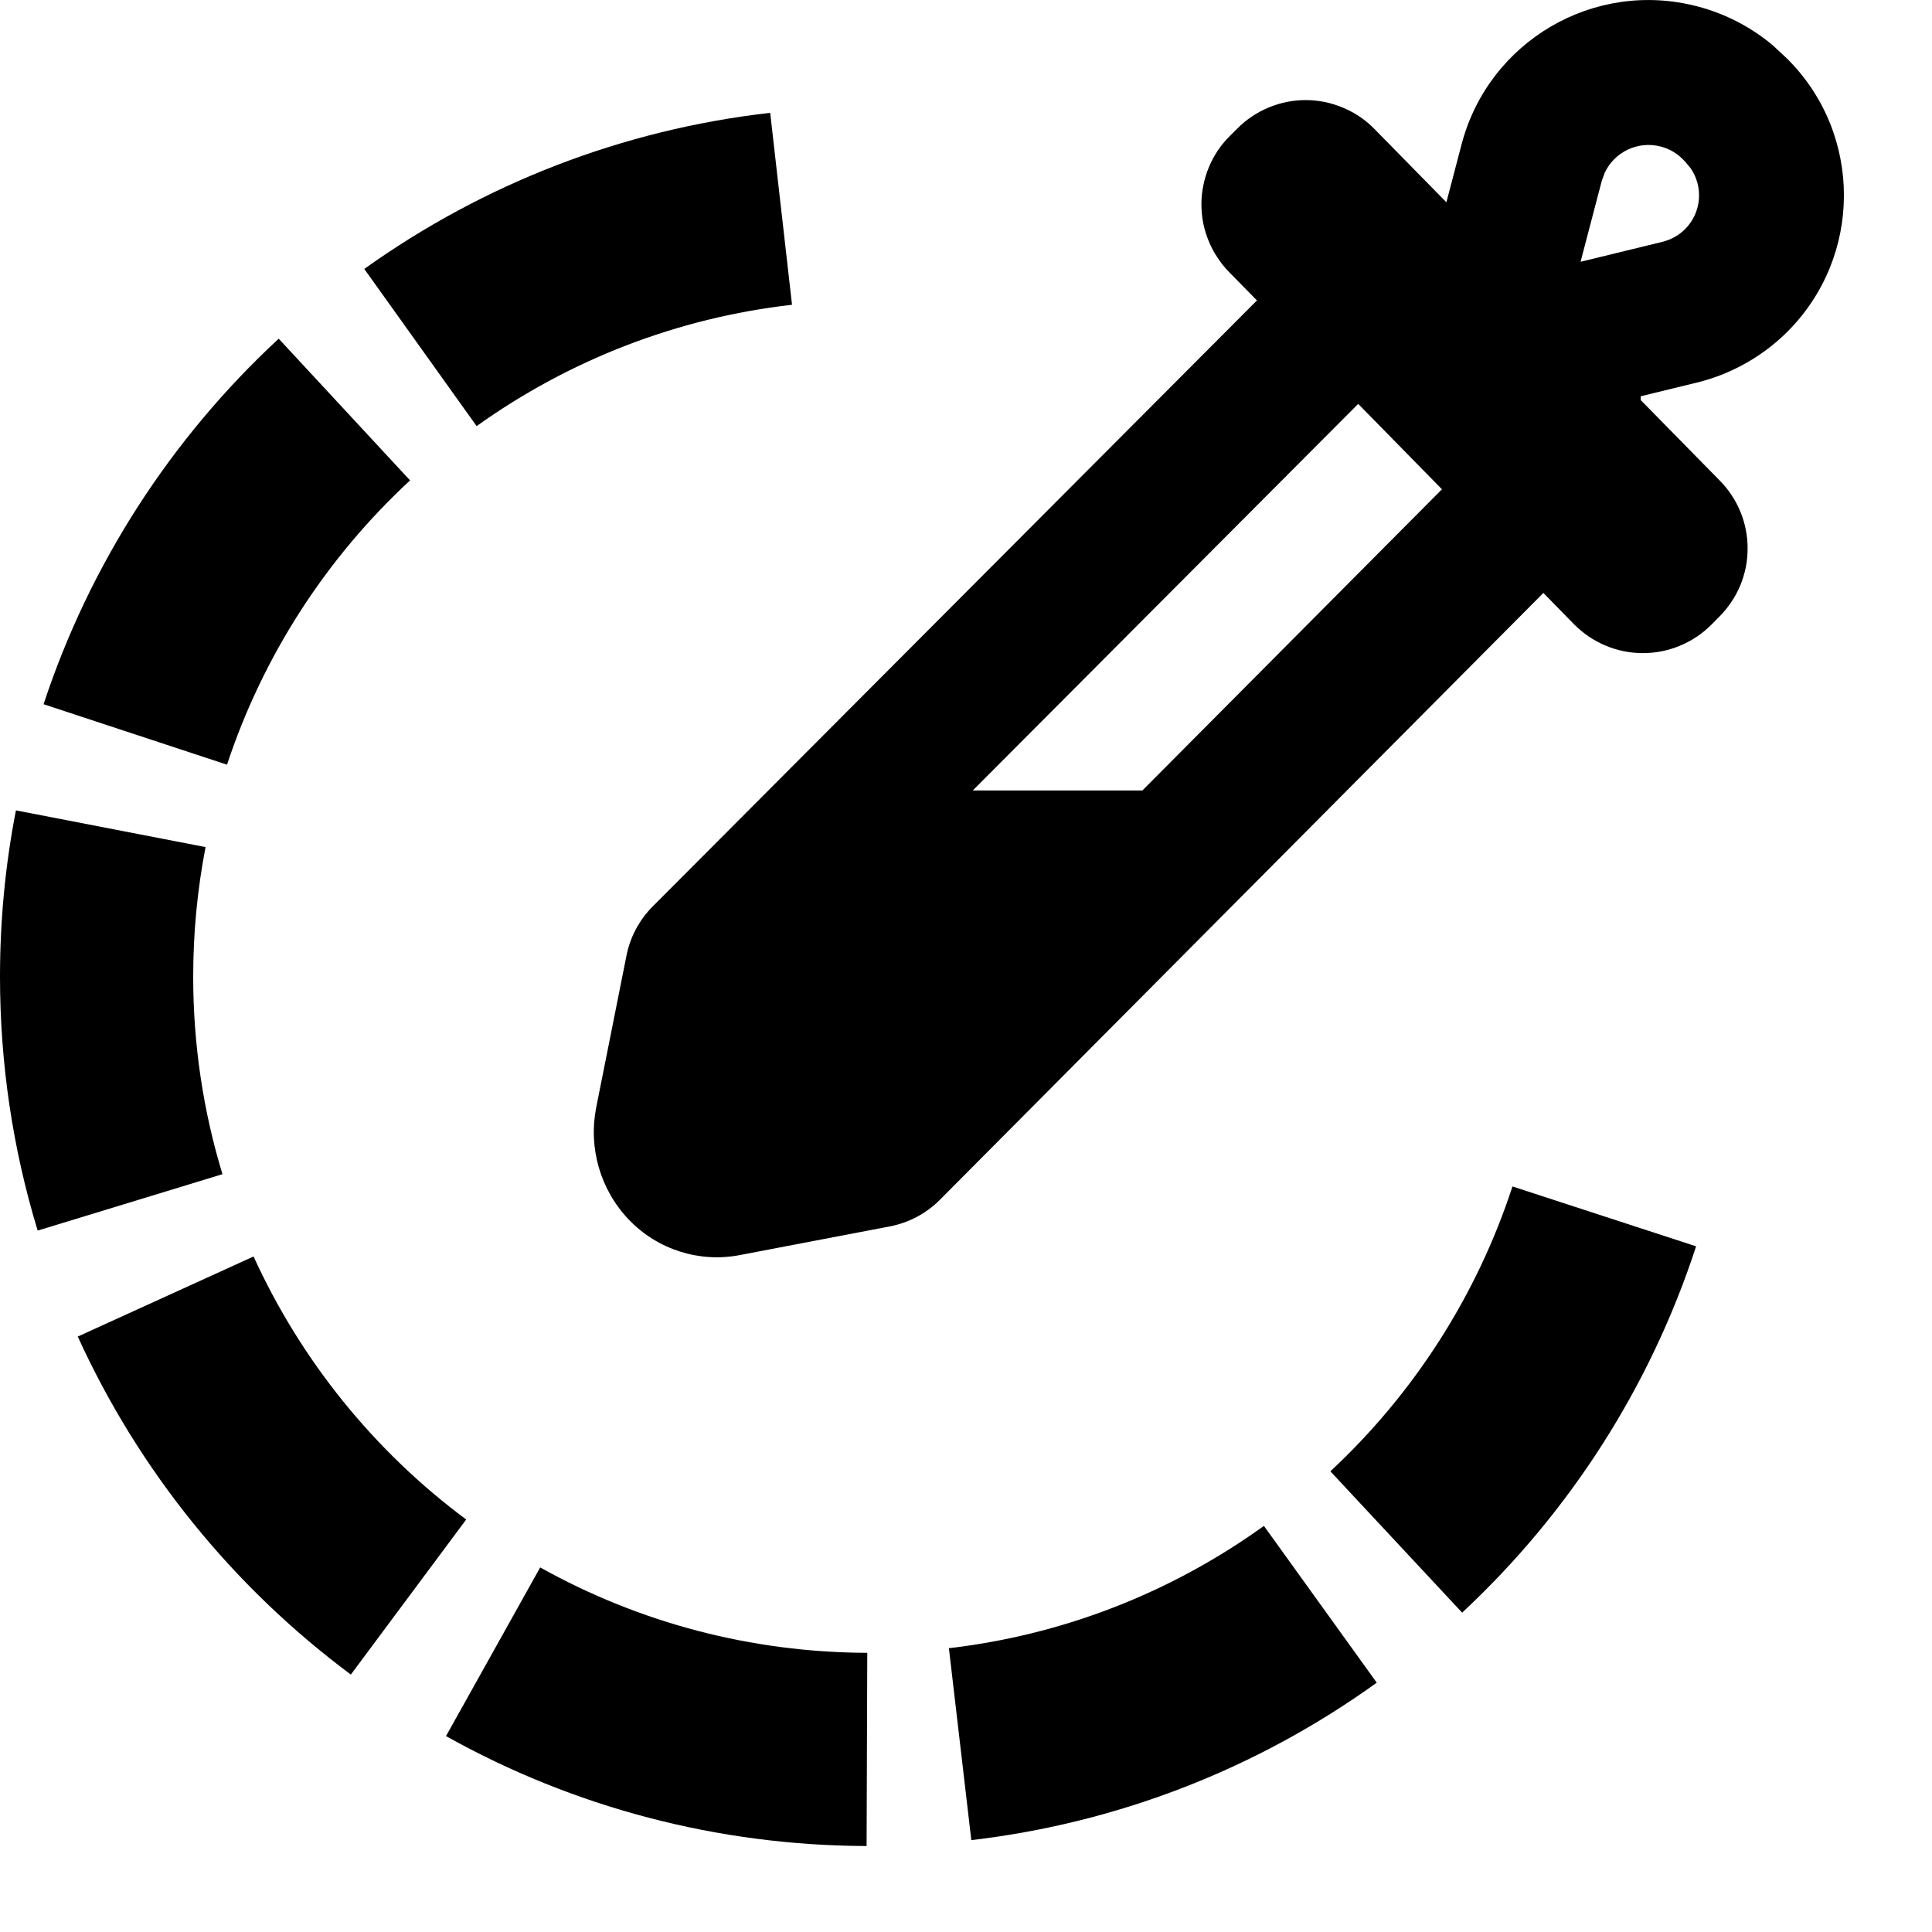 <svg width="20px" height="20px" viewBox="0 0 20 20" version="1.1" xmlns:xlink="http://www.w3.org/1999/xlink" xmlns="http://www.w3.org/2000/svg">
    <path d="M11.424 0.066C11.712 0.141 11.978 0.279 12.205 0.469L12.36 0.614C13.138 1.395 13.134 2.659 12.354 3.436C12.096 3.692 11.774 3.873 11.421 3.96L10.838 4.102L10.838 4.142L11.658 4.977Q11.727 5.047 11.78 5.128Q11.834 5.21 11.871 5.301Q11.908 5.391 11.926 5.487Q11.945 5.584 11.944 5.681Q11.944 5.779 11.925 5.875Q11.905 5.971 11.868 6.061Q11.83 6.152 11.775 6.233Q11.721 6.314 11.652 6.383L11.567 6.469Q11.425 6.61 11.24 6.686Q11.055 6.762 10.855 6.761Q10.655 6.76 10.471 6.682Q10.287 6.604 10.146 6.461L9.83 6.138L3.584 12.419C3.442 12.562 3.261 12.658 3.063 12.696L1.509 12.993C1.09 13.073 0.66 12.935 0.365 12.628C0.068 12.319 -0.058 11.884 0.025 11.464L0.338 9.894C0.376 9.7 0.471 9.523 0.61 9.383L6.865 3.11L6.575 2.815Q6.507 2.745 6.454 2.663Q6.4 2.582 6.364 2.492Q6.327 2.401 6.308 2.306Q6.29 2.21 6.29 2.112Q6.29 2.015 6.31 1.919Q6.329 1.824 6.366 1.734Q6.403 1.644 6.457 1.562Q6.511 1.481 6.58 1.412L6.66 1.332Q6.801 1.19 6.986 1.113Q7.171 1.036 7.371 1.036Q7.572 1.037 7.756 1.115Q7.941 1.192 8.081 1.335L8.826 2.094L8.983 1.495C9.263 0.426 10.355 -0.214 11.424 0.066ZM11.045 1.517C10.807 1.455 10.565 1.574 10.465 1.789L10.434 1.874L10.215 2.71L11.064 2.503C11.152 2.481 11.232 2.436 11.296 2.373C11.468 2.201 11.488 1.935 11.354 1.741L11.297 1.673L11.273 1.648C11.21 1.585 11.131 1.539 11.045 1.517ZM8.78 5.065L7.913 4.181L3.923 8.183L5.679 8.183L8.78 5.065Z" transform="translate(6.147 0)" id="Combined-Shape" fill-rule="evenodd" stroke="none" />
    <path d="M1.364 4.412C1.364 4.412 0 2.949 0 2.949C0.867 2.141 1.517 1.127 1.885 0C1.885 0 3.786 0.62 3.786 0.62C3.313 2.071 2.477 3.375 1.364 4.412Z" transform="translate(13.772 12.282)" id="Path" stroke="none" />
    <path d="M0.232 3.253C0.232 3.253 0 1.266 0 1.266C1.186 1.128 2.302 0.69 3.261 0C3.261 0 4.429 1.623 4.429 1.623C3.197 2.51 1.758 3.074 0.232 3.253Z" transform="translate(9.823 15.796)" id="Path" stroke="none" />
    <path d="M0 1.746C0 1.746 0.975 0 0.975 0C2.002 0.573 3.158 0.88 4.361 0.884C4.361 0.884 4.354 2.884 4.354 2.884C2.81 2.879 1.321 2.484 0 1.746Z" transform="translate(4.617 16.226)" id="Path" stroke="none" />
    <path d="M0 0.829C0 0.829 1.82 0 1.82 0C2.311 1.078 3.07 2.016 4.021 2.723C4.021 2.723 2.827 4.328 2.827 4.328C1.606 3.42 0.631 2.215 0 0.829Z" transform="translate(0.805 13.007)" id="Path" stroke="none" />
    <path d="M0.165 0C0.165 0 2.128 0.38 2.128 0.38C2.043 0.819 2 1.267 2 1.721C2 2.423 2.103 3.11 2.303 3.766C2.303 3.766 0.39 4.35 0.39 4.35C0.132 3.504 0 2.621 0 1.721C0 1.139 0.055 0.563 0.165 0Z" transform="translate(0 8.389)" id="Path" stroke="none" />
    <path d="M2.434 0C2.434 0 3.794 1.467 3.794 1.467C2.924 2.272 2.271 3.285 1.899 4.41C1.899 4.41 0 3.784 0 3.784C0.478 2.335 1.318 1.034 2.434 0Z" transform="translate(0.451 3.506)" id="Path" stroke="none" />
    <path d="M4.202 0L4.428 1.987C3.242 2.122 2.124 2.556 1.163 3.243L0 1.616C1.235 0.733 2.676 0.173 4.202 0Z" transform="translate(3.771 1.168)" id="Path" stroke="none" />
</svg>